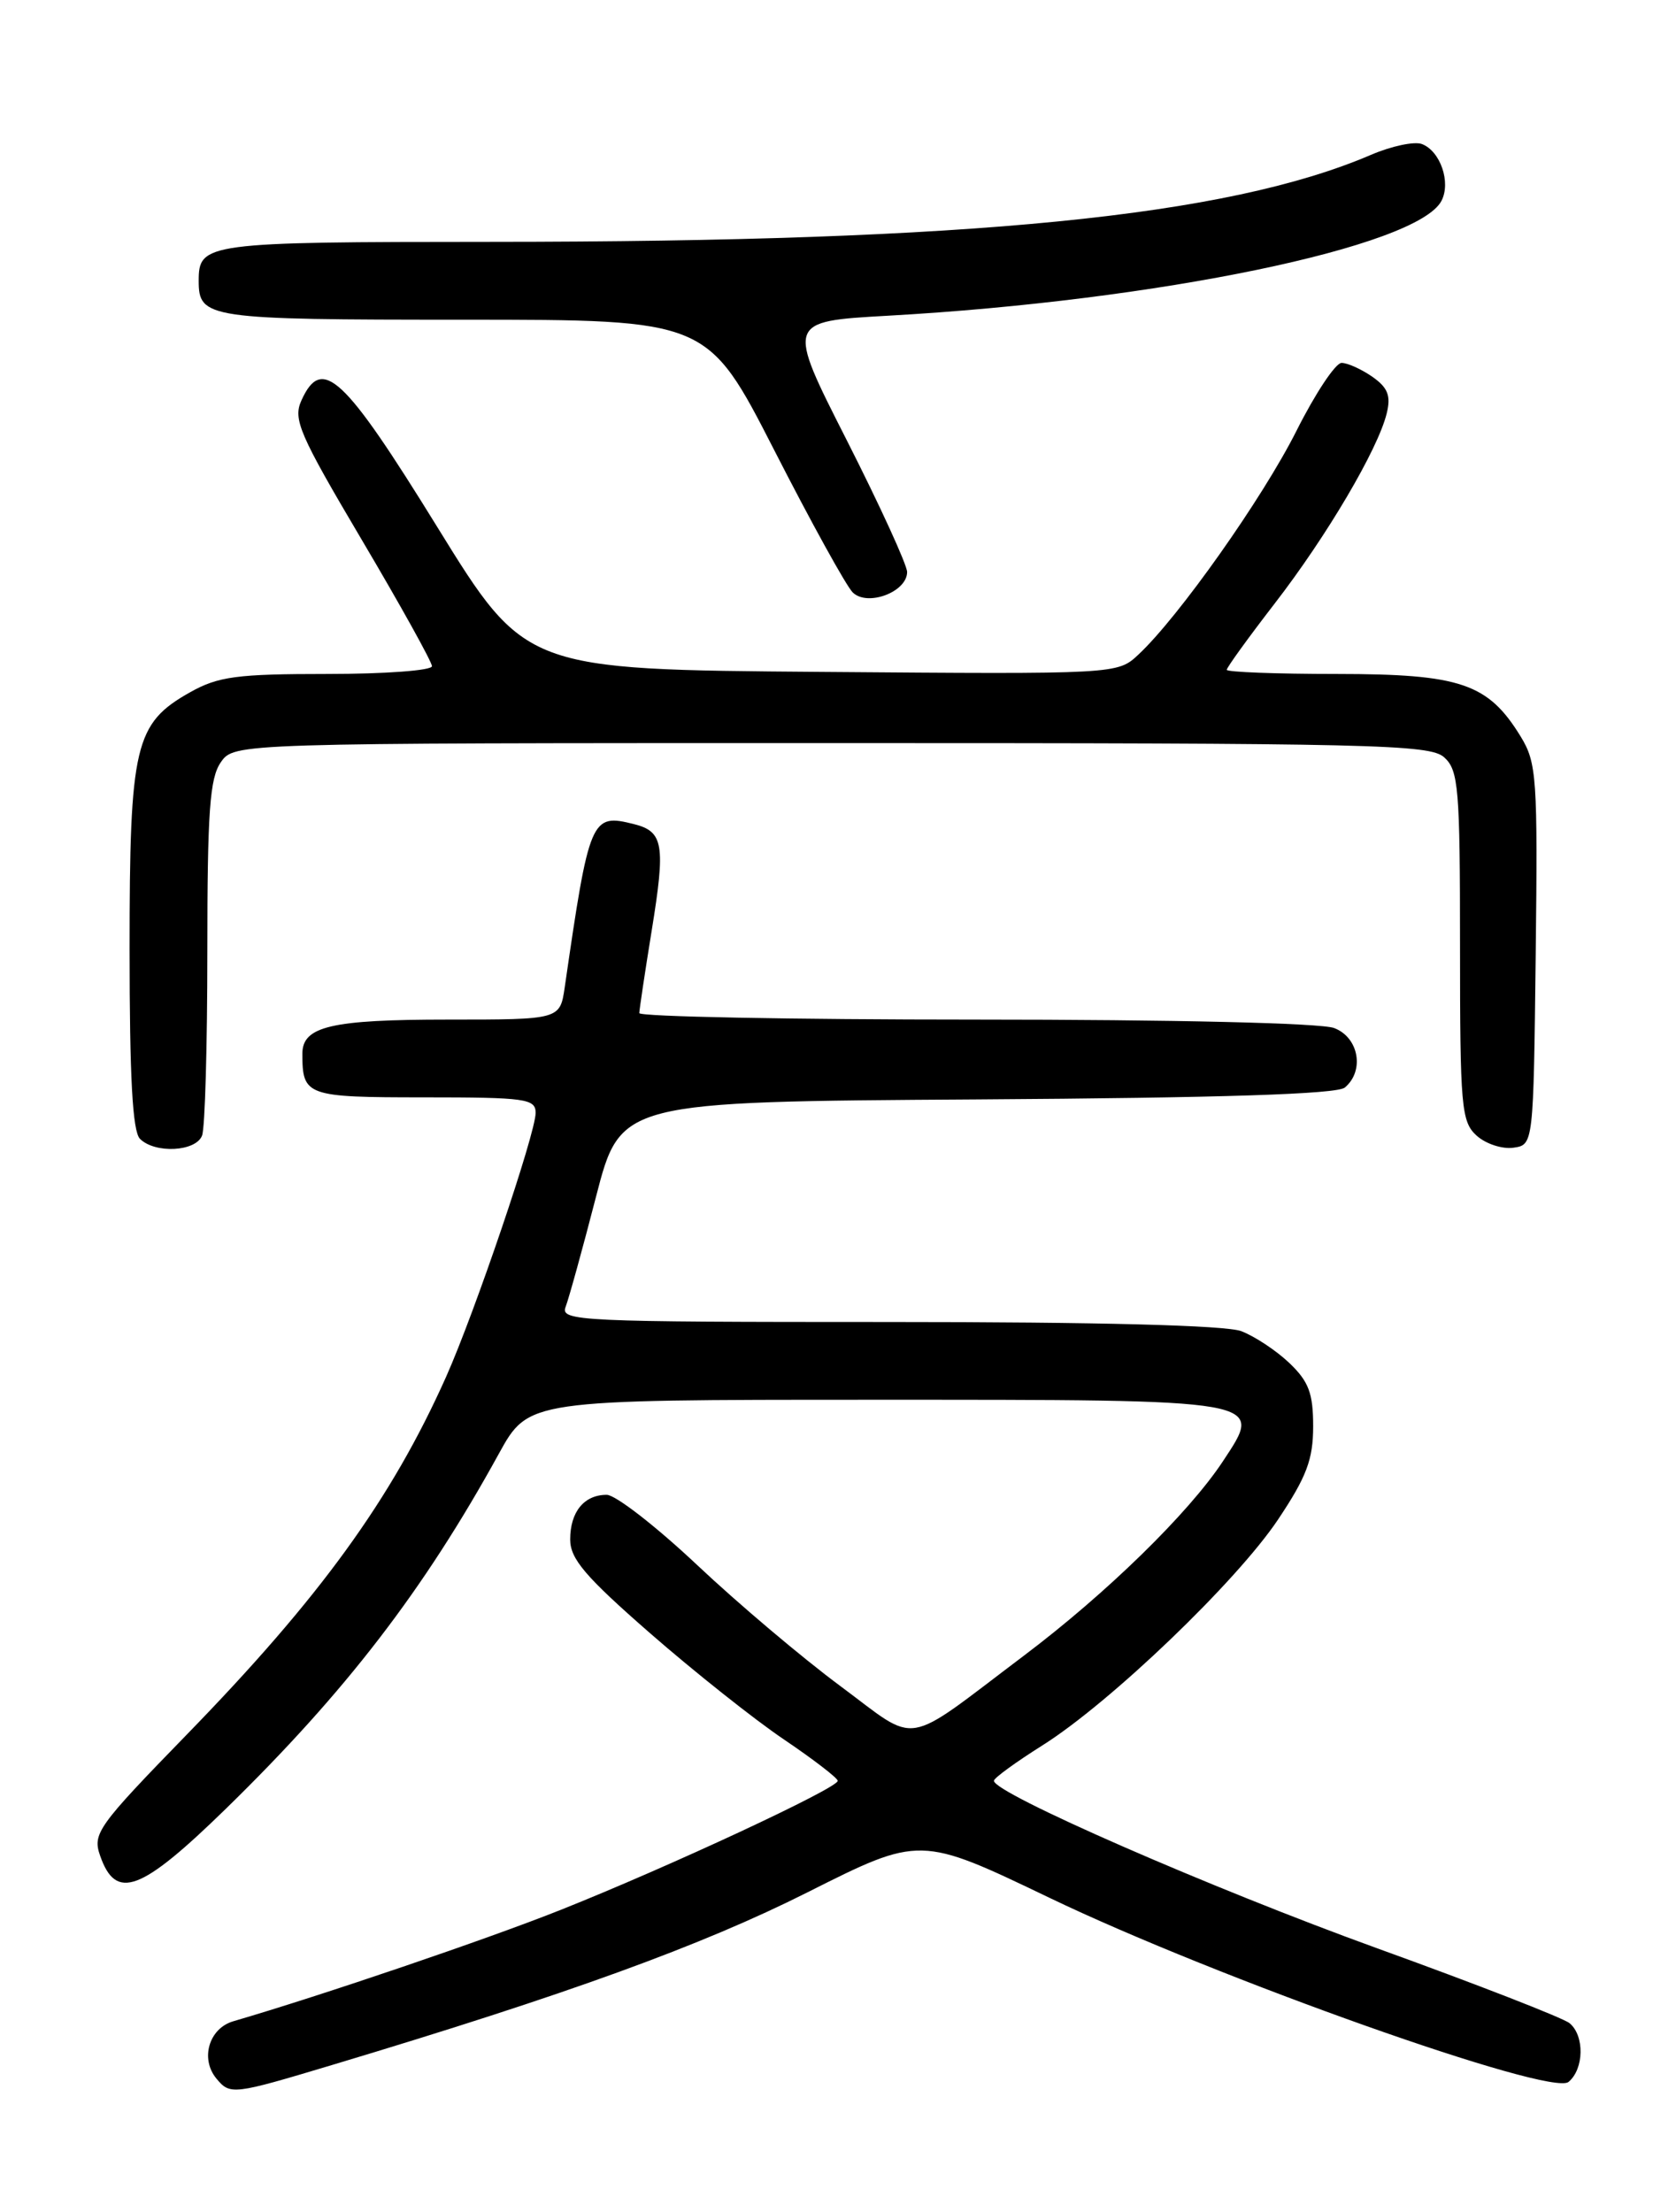 <?xml version="1.0" encoding="UTF-8" standalone="no"?>
<!DOCTYPE svg PUBLIC "-//W3C//DTD SVG 1.1//EN" "http://www.w3.org/Graphics/SVG/1.1/DTD/svg11.dtd" >
<svg xmlns="http://www.w3.org/2000/svg" xmlns:xlink="http://www.w3.org/1999/xlink" version="1.1" viewBox="0 0 194 256">
 <g >
 <path fill="currentColor"
d=" M 38.50 238.97 C 65.66 230.82 81.24 225.16 93.44 219.02 C 106.50 212.45 106.50 212.45 121.50 219.65 C 140.94 228.98 179.51 242.66 181.56 240.95 C 183.36 239.45 183.43 235.60 181.68 234.15 C 180.95 233.55 170.94 229.65 159.43 225.49 C 140.20 218.53 114.93 207.49 115.05 206.09 C 115.07 205.76 117.60 203.93 120.66 202.00 C 128.51 197.06 143.15 183.03 147.95 175.84 C 151.25 170.90 152.00 168.90 152.00 165.07 C 152.00 161.25 151.49 159.89 149.25 157.75 C 147.74 156.31 145.23 154.65 143.68 154.06 C 141.88 153.38 127.27 153.00 102.83 153.00 C 67.00 153.00 64.83 152.90 65.47 151.25 C 65.84 150.29 67.43 144.55 68.99 138.50 C 71.83 127.50 71.83 127.50 113.08 127.24 C 141.50 127.06 154.74 126.63 155.66 125.87 C 157.98 123.94 157.29 120.06 154.43 118.98 C 152.93 118.40 135.81 118.00 112.93 118.00 C 91.52 118.00 74.00 117.66 74.00 117.25 C 74.01 116.84 74.65 112.53 75.44 107.67 C 77.05 97.75 76.80 96.24 73.39 95.38 C 68.42 94.13 68.22 94.59 65.37 114.25 C 64.82 118.00 64.82 118.00 51.85 118.00 C 38.34 118.00 35.00 118.78 35.00 121.95 C 35.00 126.84 35.44 127.00 49.11 127.00 C 60.85 127.00 62.00 127.16 62.00 128.80 C 62.00 131.16 54.96 151.91 51.63 159.36 C 45.31 173.50 37.04 184.91 21.60 200.77 C 11.29 211.37 10.69 212.21 11.59 214.77 C 13.42 220.02 16.28 218.95 26.15 209.33 C 40.00 195.81 49.05 184.05 57.74 168.25 C 61.18 162.00 61.18 162.00 100.90 162.00 C 146.95 162.00 146.32 161.89 141.54 169.14 C 137.59 175.12 128.08 184.41 118.50 191.63 C 104.31 202.33 106.49 201.97 97.28 195.14 C 92.89 191.89 85.42 185.58 80.68 181.11 C 75.94 176.65 71.24 173.00 70.23 173.00 C 67.61 173.00 66.00 174.97 66.00 178.17 C 66.00 180.42 67.75 182.47 75.25 189.02 C 80.34 193.46 87.30 198.99 90.72 201.30 C 94.14 203.61 96.95 205.77 96.97 206.10 C 97.01 206.93 77.43 216.05 64.92 221.03 C 56.41 224.42 37.30 230.92 27.00 233.93 C 24.19 234.75 23.15 238.27 25.05 240.56 C 26.64 242.48 26.95 242.44 38.50 238.97 Z  M 23.39 131.42 C 23.73 130.55 24.00 120.97 24.00 110.14 C 24.00 93.93 24.28 90.05 25.56 88.22 C 27.11 86.00 27.11 86.00 96.23 86.00 C 159.14 86.00 165.51 86.15 167.17 87.65 C 168.83 89.15 169.00 91.21 169.00 109.50 C 169.00 128.13 169.15 129.82 170.92 131.43 C 171.97 132.38 173.88 133.01 175.17 132.83 C 177.50 132.50 177.50 132.50 177.76 110.50 C 178.00 90.01 177.88 88.28 176.02 85.24 C 172.25 79.09 169.07 78.01 154.75 78.00 C 147.74 78.00 142.00 77.78 142.00 77.52 C 142.00 77.25 144.49 73.81 147.53 69.87 C 153.57 62.06 159.49 52.02 160.51 47.86 C 161.02 45.80 160.65 44.87 158.86 43.61 C 157.59 42.73 155.99 42.00 155.29 42.00 C 154.59 42.00 152.24 45.54 150.07 49.86 C 146.15 57.66 136.42 71.43 131.77 75.76 C 129.34 78.03 129.34 78.03 95.08 77.76 C 60.81 77.50 60.81 77.50 50.62 61.00 C 39.80 43.47 37.27 41.11 34.90 46.32 C 33.89 48.53 34.62 50.21 41.89 62.50 C 46.35 70.04 50.00 76.61 50.00 77.10 C 50.00 77.60 44.55 78.00 37.89 78.00 C 27.42 78.00 25.26 78.29 22.02 80.11 C 15.59 83.72 15.00 86.22 15.00 109.83 C 15.00 124.65 15.34 130.94 16.20 131.80 C 17.94 133.54 22.68 133.29 23.39 131.42 Z  M 105.00 66.20 C 105.00 65.39 101.86 58.53 98.02 50.96 C 91.03 37.20 91.03 37.20 102.77 36.54 C 134.04 34.79 164.06 28.56 166.85 23.25 C 167.97 21.11 166.73 17.49 164.59 16.67 C 163.72 16.34 161.06 16.90 158.67 17.93 C 142.02 25.06 112.58 27.98 56.95 27.99 C 23.79 28.00 23.00 28.11 23.00 32.50 C 23.00 36.86 23.97 37.00 53.65 37.00 C 81.89 37.00 81.89 37.00 89.62 52.10 C 93.86 60.40 97.95 67.81 98.70 68.56 C 100.39 70.24 105.00 68.52 105.00 66.20 Z "/>
</g>
</svg>